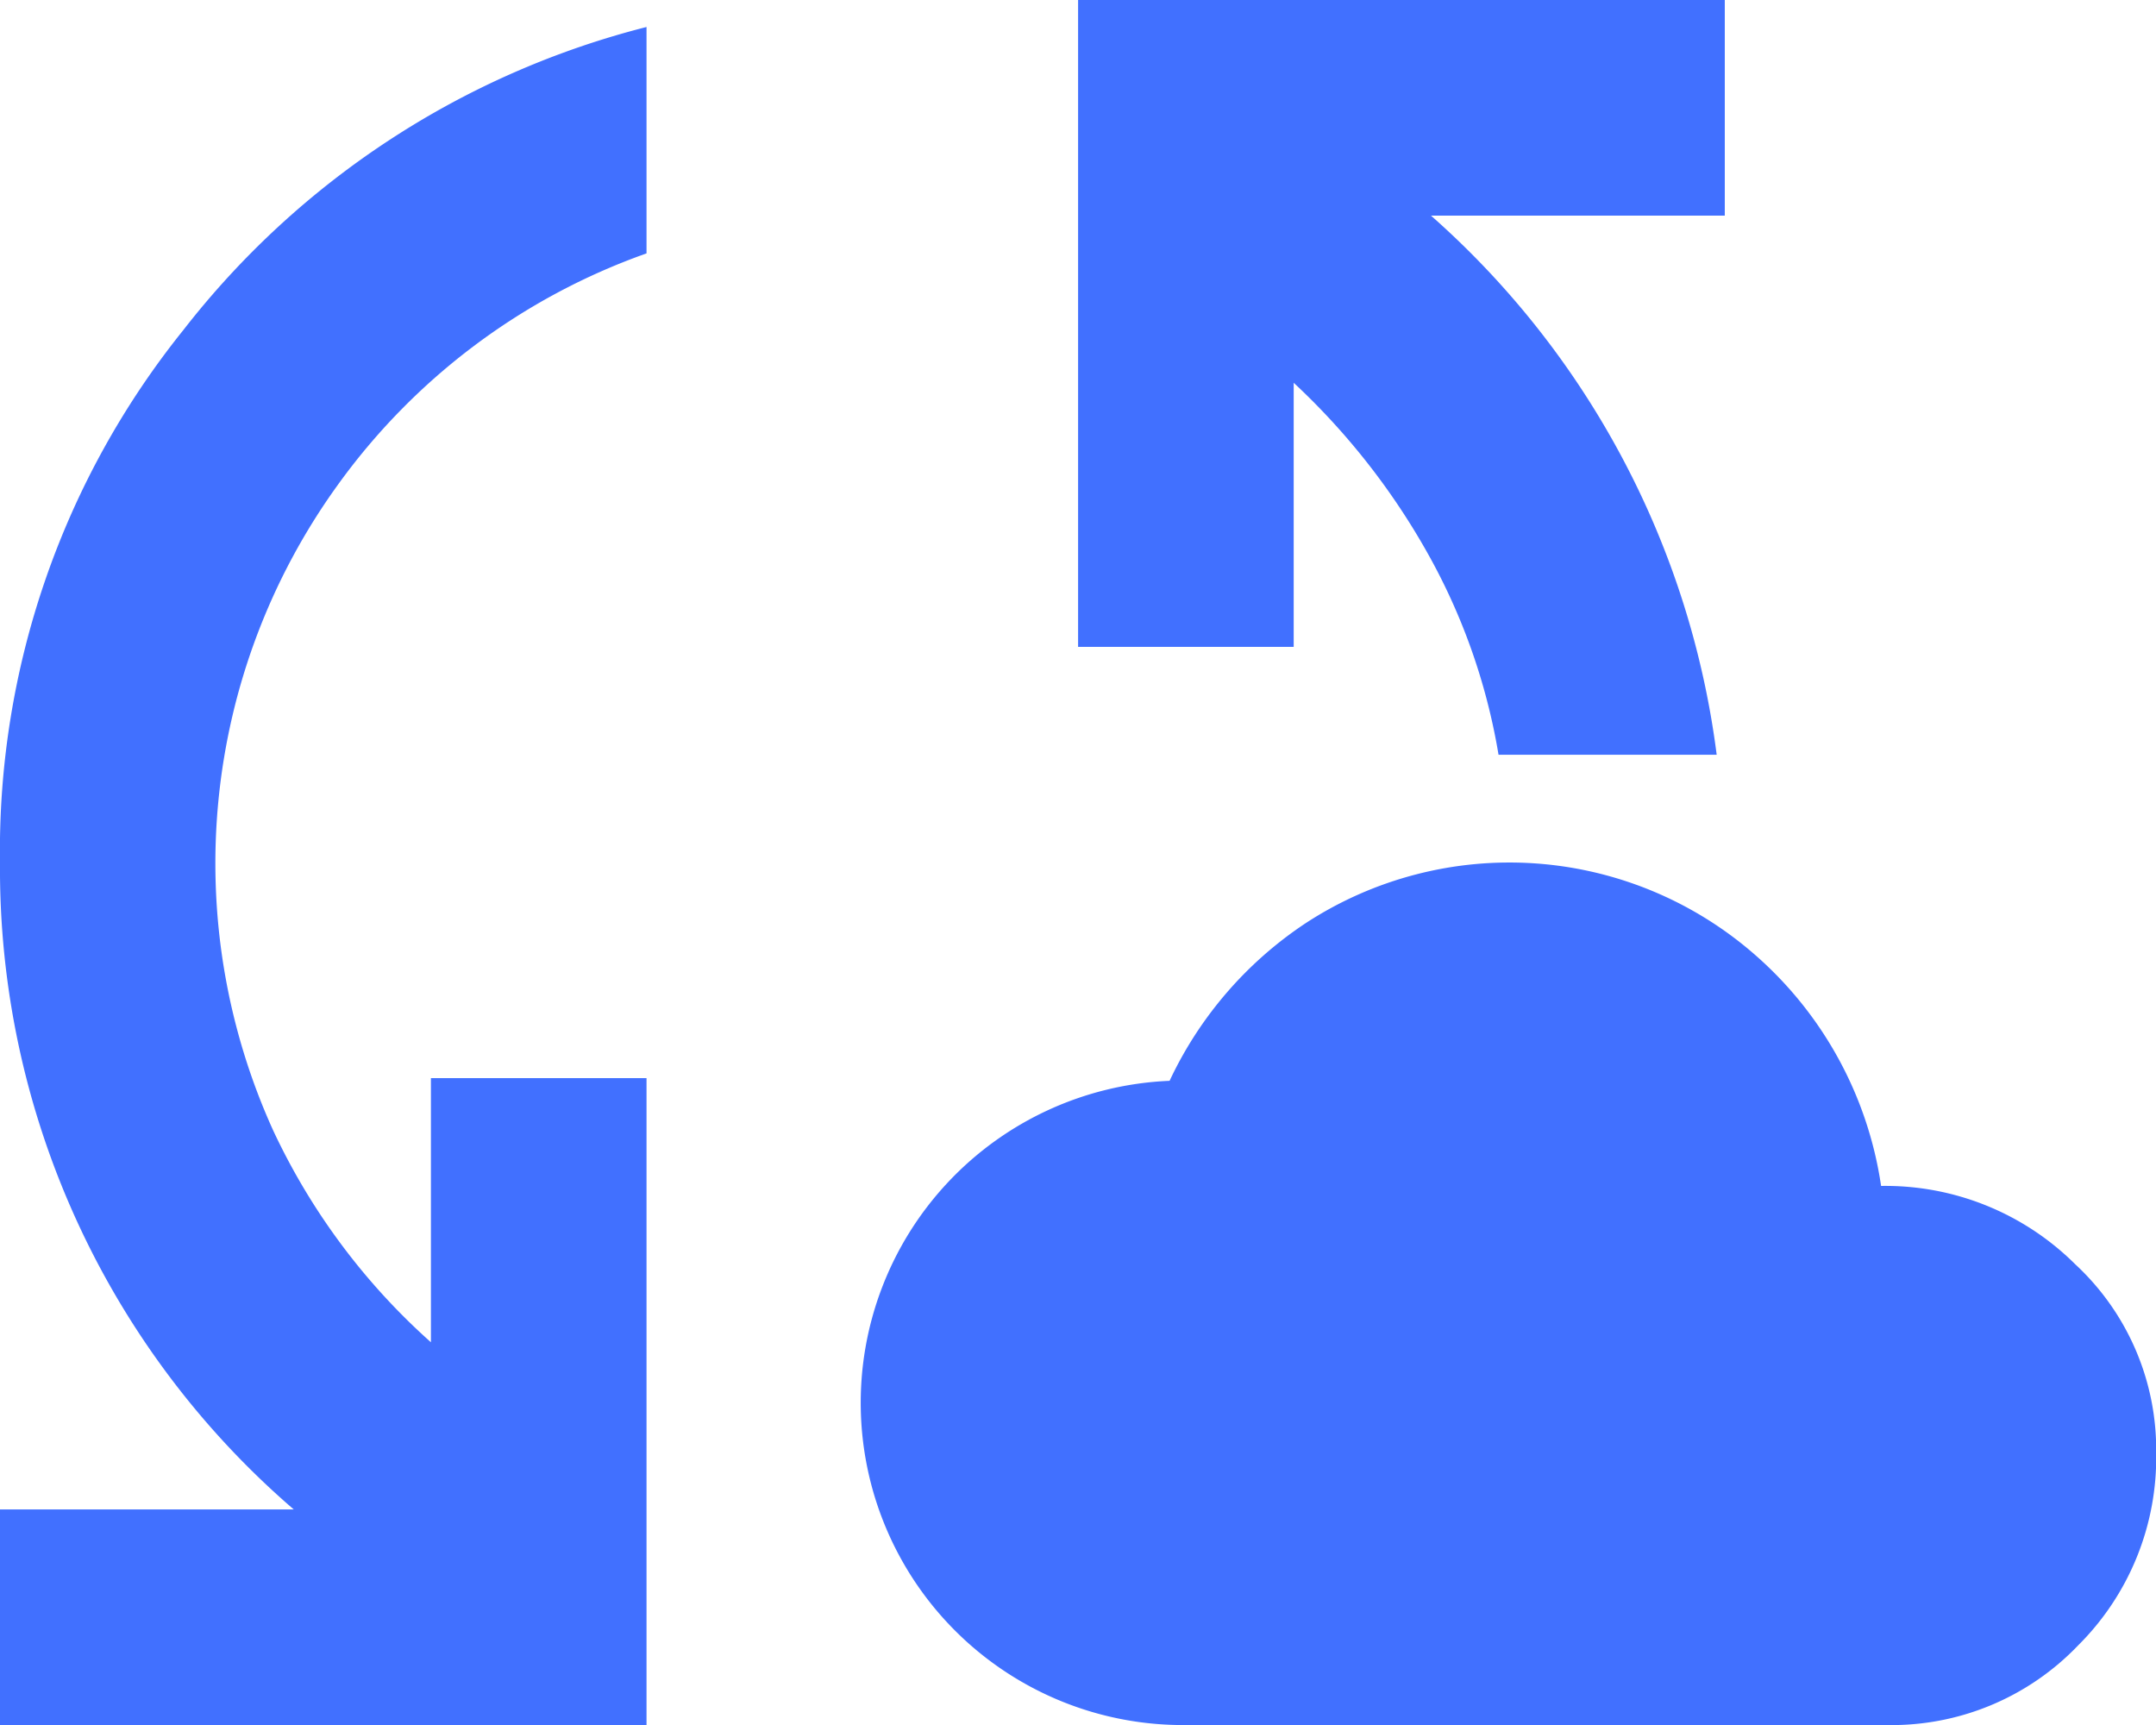 <svg xmlns="http://www.w3.org/2000/svg" width="37.229" height="29.784" viewBox="0 0 37.229 29.784">
  <g id="Group_42" data-name="Group 42" transform="translate(-311.457 -179.108)">
    <path id="Path_255" data-name="Path 255" d="M311.457,208.892v-3.723h5.072A14.6,14.6,0,0,1,311.457,194a14.343,14.343,0,0,1,3.164-9.191,14.714,14.714,0,0,1,8-5.235v3.909a11.155,11.155,0,0,0-5.351,4.025,11.154,11.154,0,0,0-1.094,11.122,11.322,11.322,0,0,0,2.722,3.653v-4.56h3.723v11.169Zm20.476,0a5.564,5.564,0,0,1-.28-11.123,6.655,6.655,0,0,1,2.35-2.722,6.437,6.437,0,0,1,7.772.558,6.562,6.562,0,0,1,2.164,3.979,4.646,4.646,0,0,1,3.35,1.35,4.365,4.365,0,0,1,1.4,3.257,4.571,4.571,0,0,1-1.35,3.328,4.456,4.456,0,0,1-3.3,1.373Zm5.4-16.753a10.685,10.685,0,0,0-1.257-3.537,12.119,12.119,0,0,0-2.28-2.885v4.56h-3.723V179.108H341.24v3.723h-5.073a14.936,14.936,0,0,1,4.933,9.308Z" fill="#4170ff"/>
  </g>
</svg>
